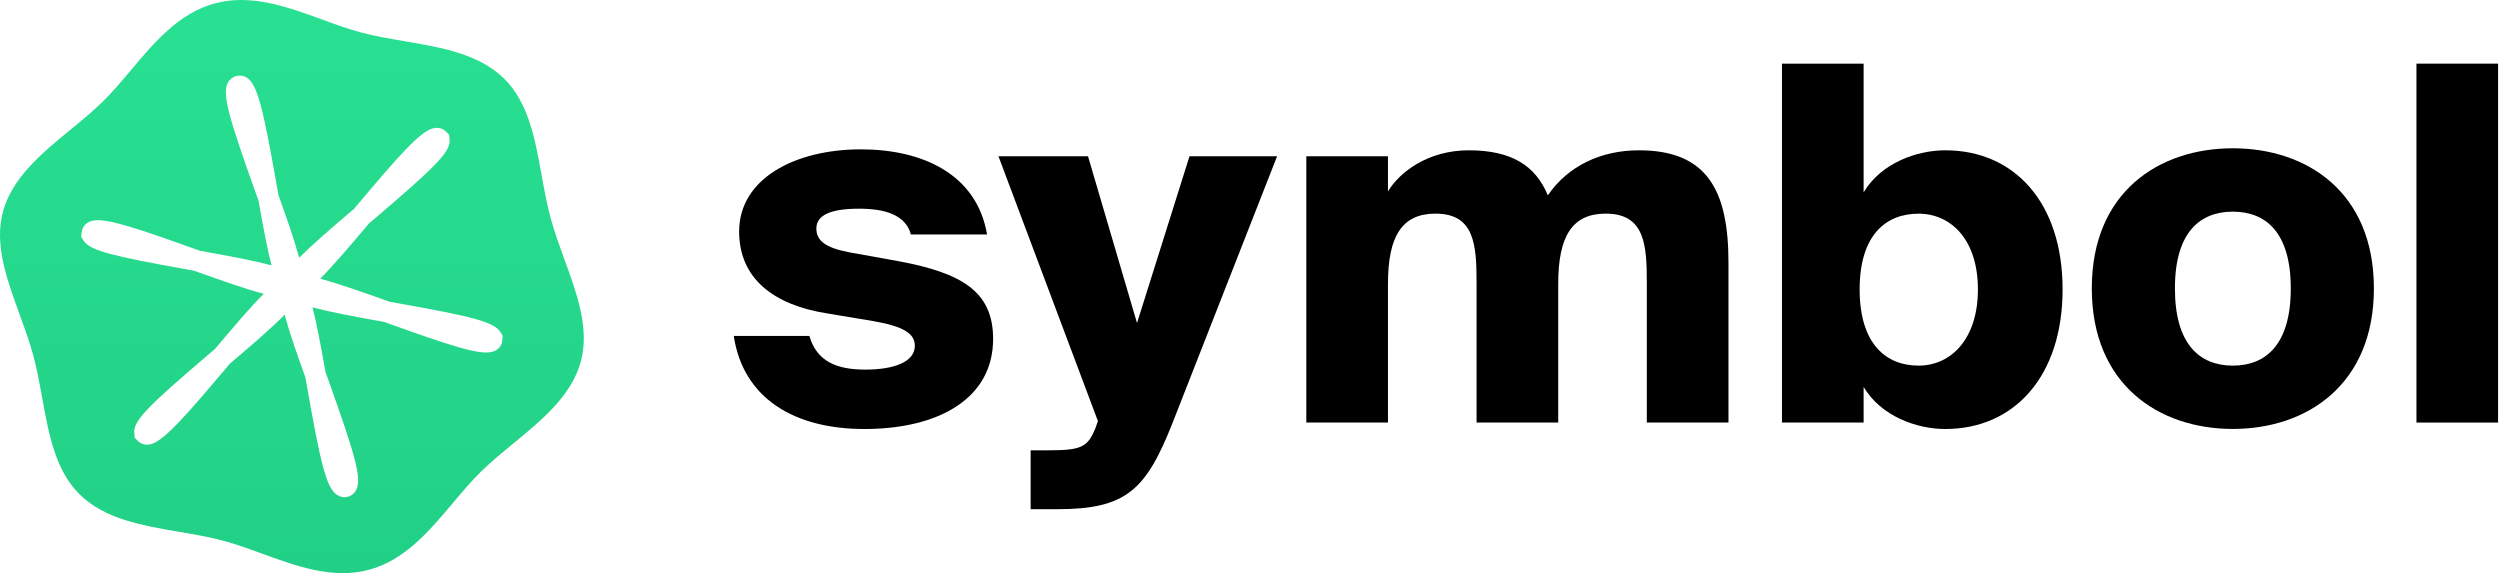 <svg width="1217" height="279" viewBox="0 0 1217 279" fill="none" xmlns="http://www.w3.org/2000/svg">
<path d="M443.429 114.122C440.781 104.484 430.653 101.589 418.123 101.589C404.392 101.589 397.403 104.729 397.403 111.228C397.403 117.262 401.989 120.62 413.319 122.805L437.424 127.146C468.49 132.934 483.45 142.081 483.45 164.989C483.45 194.15 456.697 208.839 420.799 208.839C386.593 208.839 361.778 193.904 357.192 163.542H394.018C397.622 176.075 407.504 179.924 421.235 179.924C435.458 179.924 445.34 176.075 445.34 168.348C445.34 162.559 440.29 158.955 425.112 156.307L401.989 152.457C376.929 148.361 359.812 135.829 359.812 112.702C359.812 86.927 387.03 72.702 419.079 72.702C448.725 72.702 475.451 84.525 480.502 114.149H443.429V114.122Z" fill="black"/>
<path d="M501.713 247.884V219.215H509.657C526.037 219.215 529.422 218.013 533.271 208.375L534.472 204.99L486.044 76.06H529.64L553.5 157.262L579.052 76.06H621.693L570.862 205.699C557.84 238.71 548.204 247.884 514.489 247.884H501.713Z" fill="black"/>
<path d="M675.662 205.7H635.914V76.061H675.662V93.181C681.449 83.543 695.426 73.167 714.945 73.167C735.911 73.167 747.485 80.648 753.491 95.092C763.373 80.648 779.507 73.167 797.825 73.167C831.075 73.167 841.421 92.689 841.421 127.857V205.7H801.674V137.741C801.674 119.202 800.718 103.993 781.664 103.993C765.284 103.993 758.541 115.079 758.541 138.205V205.673H718.794V137.741C718.794 119.202 717.839 103.993 698.784 103.993C682.404 103.993 675.662 115.079 675.662 138.205V205.7Z" fill="black"/>
<path d="M907.213 93.645C915.648 79.419 932.983 73.167 946.96 73.167C980.456 73.167 1004.07 98.477 1004.07 140.88C1004.07 183.283 980.456 208.84 946.96 208.84C932.983 208.84 915.648 202.587 907.213 188.362V205.7H867.465V30.982H907.213V93.645ZM905.275 140.88C905.275 167.638 918.296 177.986 933.939 177.986C949.827 177.986 962.848 164.962 962.848 140.88C962.848 116.771 949.827 104.02 933.939 104.02C918.296 104.02 905.275 114.123 905.275 140.88Z" fill="black"/>
<path d="M1155.61 140.388C1155.61 187.379 1122.85 208.812 1086.95 208.812C1051.05 208.812 1018.29 187.379 1018.29 140.388C1018.29 93.398 1051.05 72.183 1086.95 72.183C1122.85 72.183 1155.61 93.398 1155.61 140.388ZM1058.75 140.388C1058.75 167.611 1070.79 177.986 1086.95 177.986C1103.11 177.986 1115.15 167.638 1115.15 140.388C1115.15 112.675 1102.62 103.037 1086.95 103.037C1071.28 103.037 1058.75 112.675 1058.75 140.388Z" fill="black"/>
<path d="M1216.07 205.7H1176.33V30.982H1216.07V205.7Z" fill="black"/>
<path fill-rule="evenodd" clip-rule="evenodd" d="M263.685 85.378C264.954 92.377 266.229 99.408 268.035 106.119C269.857 112.798 272.296 119.493 274.726 126.164C280.947 143.237 287.108 160.145 282.697 176.189C278.139 192.67 263.827 204.436 249.776 215.987C244.272 220.513 238.808 225.005 233.986 229.734C229.361 234.289 224.962 239.516 220.494 244.826C208.955 258.539 196.955 272.8 179.423 277.424C161.973 282.04 144.413 275.644 127.506 269.486C120.917 267.087 114.428 264.723 108.082 263.061C101.47 261.323 94.417 260.122 87.315 258.912C69.354 255.854 51.082 252.742 38.856 240.75C26.96 229.085 23.752 211.415 20.513 193.576C19.242 186.573 17.966 179.544 16.157 172.842C14.334 166.157 11.891 159.455 9.459 152.78C3.24 135.717 -2.914 118.829 1.494 102.842C6.053 86.36 20.365 74.594 34.416 63.043C39.92 58.518 45.384 54.025 50.206 49.296C54.83 44.742 59.23 39.514 63.698 34.204C75.237 20.491 87.237 6.23 104.769 1.606C122.307 -3.07 139.919 3.349 156.837 9.515C163.38 11.9 169.819 14.246 176.11 15.899C182.721 17.638 189.775 18.839 196.877 20.048C214.838 23.107 233.11 26.218 245.335 38.21C257.239 49.833 260.444 67.505 263.685 85.378ZM239.575 171.266C242.066 170.594 243.81 168.914 244.392 166.647L244.724 163.455L243.561 161.608C240.488 156.653 229.442 153.965 192.98 147.499L189.741 146.911C175.87 141.956 164.326 137.925 155.854 135.657C162.083 129.443 170.056 120.121 179.608 108.783L182.1 106.683C210.339 82.58 218.644 74.686 218.894 68.807L218.644 65.616L217.066 64.02C215.488 62.425 213.08 61.837 210.671 62.509C204.442 64.188 194.558 75.274 173.628 100.133L172.382 101.644C161.336 110.966 151.95 119.113 145.638 125.495C143.562 117.601 139.907 107.103 135.588 95.094L134.841 90.979C128.113 52.767 125.372 41.093 120.057 37.734C116.9 35.802 112.665 36.978 110.92 40.253C108.013 45.796 111.419 57.302 124.459 93.834L125.871 97.781C128.113 110.379 130.106 121.212 132.183 129.191C123.545 126.839 111.336 124.572 97.216 122.052L95.389 121.38C64.907 110.463 50.954 105.843 44.725 107.523C42.233 108.195 40.489 109.875 39.907 112.142L39.492 115.25L40.655 117.097C43.728 122.052 54.774 124.656 91.236 131.206L94.475 131.794C108.346 136.749 119.89 140.78 128.362 143.048C122.133 149.262 114.16 158.584 104.608 169.922L102.116 172.022C73.877 196.125 65.572 204.019 65.323 209.898L65.572 213.089L67.15 214.685C68.728 216.28 71.136 216.868 73.545 216.196C79.774 214.433 89.658 203.431 110.588 178.572L111.834 177.061C122.881 167.738 132.266 159.592 138.578 153.21C140.655 161.104 144.309 171.602 148.628 183.611L149.375 187.726C156.103 225.938 158.844 237.612 164.159 240.971C165.738 241.979 167.565 242.315 169.309 241.811C171.053 241.391 172.548 240.215 173.379 238.536C176.286 232.993 172.88 221.487 159.841 184.955L158.429 181.008C156.186 168.41 154.193 157.493 152.116 149.598C160.754 151.95 172.963 154.217 187.083 156.737L188.91 157.409C219.392 168.326 233.345 172.945 239.575 171.266Z" fill="url(#paint0_linear)"/>
<defs>
<linearGradient id="paint0_linear" x1="142.096" y1="0" x2="142.096" y2="279" gradientUnits="userSpaceOnUse">
<stop stop-color="#28E092"/>
<stop offset="1" stop-color="#21D086"/>
</linearGradient>
</defs>
</svg>
